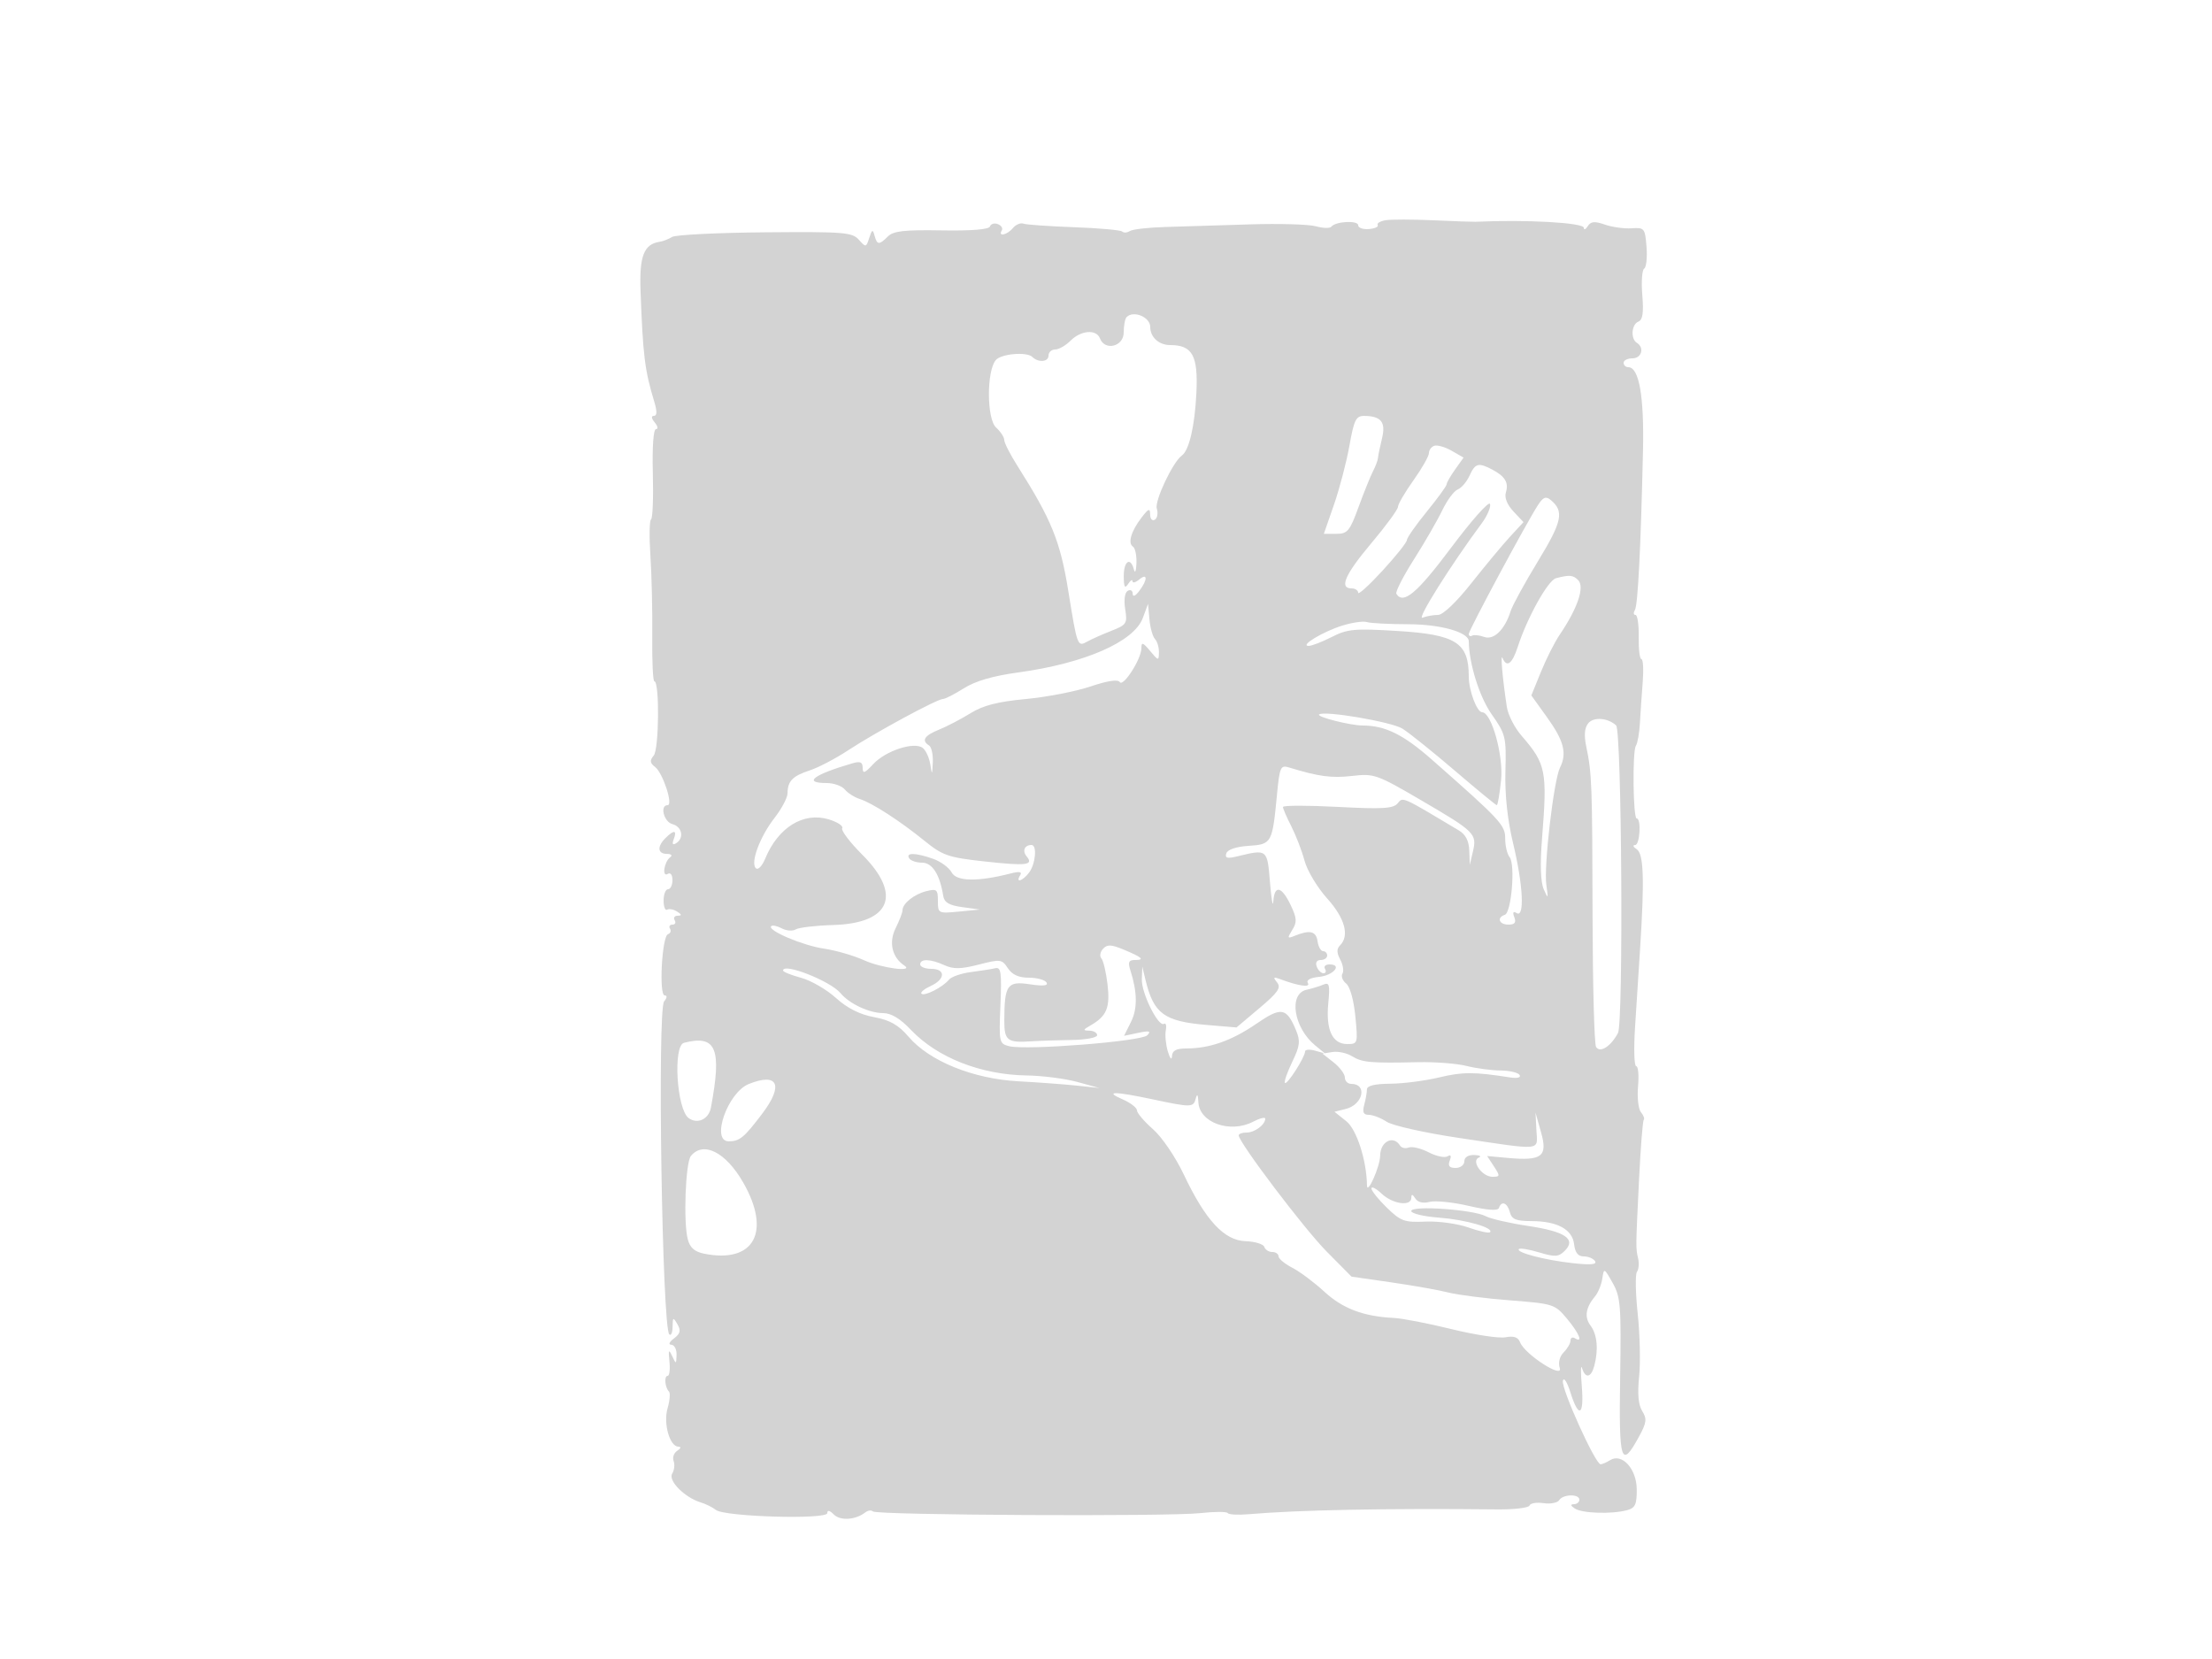 <svg xmlns="http://www.w3.org/2000/svg" width="500" height="375"><path d="M313.235 49.777c-1.245.201-2.065.688-1.822 1.082.244.394-.65.807-1.985.918-1.335.11-2.428-.277-2.428-.86 0-1.156-5.157-.886-6.051.317-.303.407-1.878.37-3.5-.083s-8.349-.647-14.949-.432c-6.6.216-15.15.479-19 .586-3.85.107-7.5.52-8.111.918-.61.397-1.383.45-1.716.116-.334-.333-5.234-.774-10.89-.98-5.656-.206-10.813-.569-11.46-.807-.647-.238-1.715.215-2.372 1.007-1.292 1.557-3.426 2.019-2.516.546.305-.493-.09-1.142-.876-1.444-.786-.302-1.591-.066-1.787.523-.23.689-4.145 1.007-10.94.891-8.411-.145-10.901.137-12.136 1.372-1.983 1.983-2.443 1.953-3.017-.197-.394-1.478-.58-1.398-1.193.514-.701 2.185-.784 2.2-2.356.423-1.489-1.681-3.329-1.826-21.215-1.675-10.772.092-20.222.564-21 1.049-.778.486-2.044.978-2.812 1.094-3.563.539-4.61 3.239-4.317 11.131.542 14.609.949 17.903 3.089 24.964.677 2.232.656 3.25-.067 3.25-.652 0-.578.572.192 1.5.685.825.808 1.5.275 1.5-.58 0-.865 4.02-.707 9.993.145 5.496-.038 10.179-.407 10.407-.369.228-.433 3.944-.143 8.257.29 4.314.477 12.456.417 18.093-.061 5.637.154 10.252.477 10.254 1.19.008 1.061 15.324-.142 16.773-.94 1.133-.876 1.683.299 2.581 1.763 1.348 4.158 8.642 2.837 8.642-1.816 0-.853 3.781 1.094 4.29 2.189.572 2.688 3.167.83 4.315-.787.486-.961.178-.531-.941.783-2.042.031-2.137-1.87-.235-1.943 1.942-1.798 3.568.321 3.586.988.009 1.315.335.75.75-1.383 1.016-1.923 4.614-.567 3.776.624-.385 1.067.196 1.067 1.4 0 1.132-.45 2.059-1 2.059s-1 1.152-1 2.559c0 1.407.359 2.337.798 2.066.439-.271 1.451-.08 2.25.426 1.085.686 1.121.922.143.934-.72.008-1.031.465-.691 1.015.34.55.115 1-.5 1s-.864.412-.553.915c.311.503.103 1.068-.462 1.257-1.361.453-2.08 13.828-.745 13.828.611 0 .561.534-.127 1.363-1.562 1.883-.447 73.636 1.17 75.253.394.395.731-.37.747-1.699.028-2.186.132-2.243 1.091-.594.829 1.426.659 2.128-.78 3.219-1.081.818-1.325 1.408-.591 1.426.688.018 1.218 1.044 1.18 2.282-.068 2.161-.107 2.171-1.008.25-.763-1.627-.875-1.395-.603 1.25.184 1.788.002 3.25-.404 3.25-.839 0-.618 2.63.298 3.546.332.333.191 2.033-.314 3.779-1 3.46.48 8.663 2.472 8.69.644.009.529.395-.267.899-.767.486-1.146 1.533-.842 2.326.304.793.161 2.075-.318 2.85-.977 1.581 2.789 5.39 6.428 6.504 1.171.358 2.724 1.128 3.451 1.712 1.941 1.555 25.177 2.22 25.177.72 0-.751.53-.639 1.482.314 1.469 1.469 4.898 1.239 7.11-.476.601-.466 1.374-.565 1.719-.22.85.85 66.711 1.19 73.998.382 3.195-.354 5.985-.359 6.2-.011.215.348 2.326.466 4.691.262 11.242-.969 31.073-1.354 56.257-1.092 3.826.04 7.1-.356 7.274-.879.175-.524 1.604-.764 3.175-.533 1.571.231 3.162-.074 3.535-.677.847-1.371 4.559-1.45 4.559-.096 0 .55-.562 1.007-1.25 1.015-.833.011-.75.339.25.985 1.678 1.084 8.306 1.293 11.75.37 1.881-.504 2.245-1.282 2.219-4.737-.036-4.648-3.364-8.262-6.046-6.564-.783.495-1.739.907-2.125.916-1.175.025-8.924-17.116-8.525-18.859.21-.917.955.226 1.708 2.624 1.885 5.999 3.121 5.274 2.56-1.5-.262-3.163-.233-4.962.065-4 .749 2.423 2.043 2.188 2.764-.5.98-3.656.662-7.124-.833-9.097-1.456-1.922-1.122-4.092 1.024-6.653.691-.825 1.423-2.625 1.626-4 .361-2.438.419-2.414 2.342 1 1.791 3.181 1.945 5.127 1.688 21.344-.306 19.238.205 20.831 4.283 13.353 1.699-3.116 1.805-3.978.707-5.738-.875-1.4-1.102-3.914-.701-7.765.326-3.132.184-9.519-.315-14.194-.499-4.675-.579-8.95-.178-9.5.402-.55.526-1.9.276-3-.563-2.478-.566-2.219.205-17.981.349-7.139.827-13.173 1.062-13.408.234-.235-.052-1.003-.636-1.708-.585-.704-.88-3.333-.656-5.842.225-2.509.037-4.561-.417-4.561-.454 0-.573-3.937-.265-8.75.308-4.812.822-12.8 1.141-17.75 1.018-15.779.821-21.544-.772-22.551-.798-.505-.953-.925-.345-.934 1.08-.015 1.428-6.008.35-6.013-.819-.003-.992-15.14-.187-16.405.383-.603.794-2.897.914-5.097.119-2.2.403-6.363.632-9.25.228-2.887.101-5.25-.283-5.25-.385 0-.662-2.25-.616-5 .046-2.75-.28-5-.725-5-.445 0-.511-.482-.147-1.071.679-1.098 1.33-13.851 1.834-35.929.283-12.399-.873-19-3.327-19-.578 0-1.051-.45-1.051-1s.9-1 2-1c2.07 0 2.76-2.413 1-3.5-1.457-.901-1.224-4.2.34-4.8.975-.374 1.216-2.003.887-5.978-.249-3.005-.059-5.708.424-6.006.482-.298.72-2.517.528-4.931-.334-4.197-.481-4.379-3.378-4.178-1.666.115-4.376-.26-6.022-.834-2.331-.812-3.188-.737-3.871.342-.483.762-.885.935-.894.385-.019-1.171-13.054-1.899-24.514-1.369-.55.026-4.825-.126-9.5-.337-4.675-.21-9.519-.218-10.765-.017m-58.568 21.89c-.367.366-.667 1.941-.667 3.5 0 3.171-4.251 4.228-5.362 1.333-.814-2.121-4.278-1.86-6.638.5-1.1 1.1-2.675 2-3.5 2-.825 0-1.5.635-1.5 1.412 0 1.412-2.328 1.594-3.638.284-1.237-1.238-7.083-.738-8.283.708-2.097 2.528-2.043 13.318.076 15.236 1.015.919 1.845 2.187 1.845 2.819 0 .632 1.337 3.257 2.971 5.834 7.692 12.129 9.685 17.02 11.493 28.207 2.055 12.709 2.077 12.768 4.332 11.505.937-.525 3.368-1.608 5.403-2.407 3.47-1.363 3.664-1.667 3.14-4.898-.331-2.039-.106-3.726.551-4.132.61-.377 1.124-.097 1.142.623.019.807.594.565 1.5-.632 1.911-2.527 1.891-4.155-.032-2.559-.825.685-1.507.852-1.515.372-.009-.479-.452-.197-.985.628-.736 1.138-.973.716-.985-1.75-.016-3.443 1.525-4.45 2.296-1.5.251.963.509.314.573-1.441.064-1.755-.292-3.443-.79-3.751-1.22-.754-.404-3.515 1.937-6.558 1.609-2.09 1.928-2.204 1.947-.691.012.995.49 1.52 1.063 1.166.572-.354.771-1.493.441-2.531-.539-1.698 3.641-10.538 5.657-11.964 1.646-1.164 2.93-6.671 3.292-14.116.413-8.501-.882-10.864-5.954-10.864-2.514 0-4.477-1.794-4.477-4.093 0-2.228-3.765-3.809-5.333-2.24m50.355 29.083c-.662 3.713-2.233 9.713-3.492 13.333l-2.288 6.584h2.819c2.541 0 3.04-.603 5.04-6.084 1.221-3.346 2.69-6.983 3.263-8.083.574-1.1 1.077-2.45 1.118-3 .041-.55.448-2.519.903-4.375.909-3.703-.176-5.082-4.022-5.11-1.855-.013-2.295.875-3.341 6.735m19.202.009c-.673.224-1.224.966-1.224 1.648 0 .683-1.575 3.456-3.5 6.164-1.925 2.707-3.5 5.403-3.5 5.99 0 .587-2.7 4.275-6 8.196-5.973 7.096-7.356 10.243-4.5 10.243.825 0 1.5.446 1.5.991 0 .546 2.475-1.701 5.5-4.991 3.025-3.29 5.5-6.395 5.5-6.9 0-.504 2.025-3.403 4.5-6.441s4.5-5.822 4.5-6.187c0-.365.861-1.872 1.913-3.349l1.912-2.687-2.688-1.543c-1.479-.848-3.239-1.359-3.913-1.134m7.945 6.769c-.633 1.391-1.831 2.789-2.661 3.107-.83.319-2.405 2.444-3.499 4.722-1.094 2.279-3.983 7.282-6.419 11.118-2.436 3.837-4.214 7.324-3.951 7.75 1.546 2.501 4.682-.14 12.367-10.412 4.603-6.153 8.562-10.61 8.797-9.903.236.707-.624 2.704-1.911 4.438-6.946 9.357-14.768 21.818-13.354 21.276.894-.343 2.469-.624 3.501-.624 1.133 0 4.142-2.866 7.609-7.25 3.154-3.987 7.081-8.707 8.728-10.489l2.994-3.238-2.279-2.426c-1.411-1.502-2.062-3.126-1.708-4.262.69-2.217-.161-3.655-3.067-5.185-3.136-1.651-3.855-1.458-5.147 1.378m15.464 6.655C344.984 118.271 332 142.456 332 143.302c0 .449.337.621.75.382.413-.238 1.641-.11 2.729.285 2.177.79 4.673-1.64 5.986-5.829.407-1.298 3.191-6.384 6.188-11.303 5.474-8.985 5.948-11.263 2.875-13.814-1.1-.913-1.711-.668-2.895 1.16m4.092 16.511c-1.821.474-6.501 8.875-8.665 15.556-1.241 3.829-2.477 4.732-3.424 2.5-.521-1.229-.011 4.595.966 11.021.273 1.8 1.758 4.725 3.301 6.5 5.562 6.405 5.873 7.954 4.662 23.229-.465 5.864-.333 9.871.379 11.5 1.005 2.3 1.052 2.221.588-1-.601-4.173 1.674-23.654 3.096-26.5 1.609-3.223.882-6.052-2.917-11.339l-3.567-4.965 2.178-5.348c1.198-2.942 3.094-6.698 4.214-8.348 4.076-6.006 5.714-10.85 4.186-12.378-1.156-1.156-1.943-1.223-4.997-.428m-93.397 8.982c-1.992 5.397-13.159 10.277-28.217 12.33-5.644.77-9.645 1.937-12.23 3.569-2.113 1.334-4.246 2.425-4.74 2.425-1.309 0-15.377 7.612-21.404 11.581-2.847 1.875-6.765 3.926-8.706 4.559-3.867 1.259-4.992 2.419-5.016 5.169-.008.994-1.309 3.469-2.891 5.5-3.342 4.287-5.544 10.171-4.281 11.434.491.491 1.413-.446 2.122-2.16 2.939-7.093 8.672-10.621 14.403-8.862 1.956.6 3.308 1.495 3.003 1.987-.304.493 1.738 3.187 4.538 5.987 9.067 9.067 6.393 15.515-6.593 15.895-3.95.115-7.751.561-8.445.99-.695.429-2.114.325-3.153-.231-1.039-.556-2.119-.781-2.401-.5-.946.947 7.14 4.382 11.975 5.087 2.635.385 6.685 1.559 9 2.61 3.958 1.797 11.491 2.78 9.108 1.189-2.767-1.848-3.551-5.226-1.955-8.425.855-1.715 1.555-3.53 1.555-4.035 0-1.536 2.61-3.639 5.379-4.334 2.371-.595 2.621-.385 2.621 2.208 0 2.816.081 2.858 4.75 2.405l4.75-.46-3.99-.547c-2.986-.409-4.07-1.051-4.306-2.547-.761-4.817-2.466-7.5-4.766-7.5-1.276 0-2.598-.45-2.938-1-.812-1.313 1.429-1.269 5.372.105 1.744.608 3.648 1.999 4.233 3.091 1.103 2.06 5.868 2.152 13.294.255 2.07-.529 2.696-.414 2.191.404-1.13 1.828.555 1.323 2.018-.605 1.475-1.944 1.86-6.25.559-6.25-1.578 0-2.148 1.319-1.11 2.569 1.662 2.002.011 2.201-9.557 1.148-8.166-.898-9.417-1.328-13.5-4.639-5.605-4.544-11.855-8.58-14.673-9.474-1.18-.375-2.692-1.339-3.359-2.143-.667-.803-2.508-1.461-4.09-1.461-5.516 0-3.041-1.888 5.872-4.48 1.713-.498 2.25-.245 2.25 1.059 0 1.379.464 1.212 2.377-.852 2.849-3.074 9.376-5.177 11.247-3.624.692.574 1.442 2.248 1.667 3.72.374 2.448.422 2.403.559-.514.083-1.755-.3-3.469-.85-3.809-1.781-1.101-1.069-2.23 2.25-3.567 1.787-.721 4.992-2.39 7.122-3.711 2.854-1.77 6.139-2.614 12.5-3.212 4.745-.447 11.322-1.723 14.615-2.836 3.835-1.296 6.213-1.659 6.614-1.01.765 1.237 4.899-5.213 4.899-7.643 0-1.447.333-1.343 1.967.618 1.885 2.263 1.968 2.276 2 .311.018-1.128-.385-2.478-.896-3-.51-.522-1.073-2.525-1.25-4.45l-.321-3.5-1.172 3.176m45.042 1.749c-4.387 1.374-9.673 4.575-7.553 4.575.695 0 3.043-.908 5.218-2.018 3.534-1.803 5.112-1.948 14.792-1.36 13.279.807 16.173 2.643 16.173 10.265 0 3.204 1.838 8.113 3.037 8.113 2.102 0 4.838 9.811 4.27 15.312-.323 3.129-.759 5.688-.97 5.688-.211 0-4.455-3.488-9.431-7.75-4.977-4.262-10.325-8.555-11.885-9.538-2.463-1.553-17.894-4.172-18.864-3.202-.55.55 7.095 2.478 9.85 2.484 5.103.012 9.185 2.02 15.627 7.69 15.592 13.722 16.617 14.826 16.601 17.884-.008 1.613.441 3.495.999 4.184 1.32 1.629.414 12.532-1.083 13.031-1.889.63-1.304 2.217.818 2.217 1.425 0 1.792-.459 1.33-1.664-.43-1.119-.256-1.427.531-.941 1.831 1.132 1.451-6.371-.796-15.718-1.29-5.364-1.892-10.982-1.75-16.332.206-7.782.064-8.371-3.108-12.884-2.765-3.934-5.115-11.434-5.17-16.495-.022-2.055-6.33-3.844-13.609-3.86-4.401-.01-8.654-.233-9.45-.495-.796-.263-3.305.103-5.577.814m55.658 22.041c-.859 1.036-1.008 2.698-.471 5.273 1.274 6.113 1.361 8.44 1.426 38.261.034 15.675.392 29.024.795 29.665.902 1.43 3.351-.135 4.953-3.165 1.25-2.366.849-68.356-.423-69.53-1.851-1.708-5.067-1.966-6.28-.504m-70.383 16.207c-1.051 10.944-1.184 11.182-6.42 11.526-2.801.185-4.746.839-5.027 1.693-.354 1.071.203 1.231 2.421.694 6.887-1.665 6.83-1.71 7.454 5.914.316 3.85.653 5.762.75 4.25.243-3.78 1.878-3.445 3.902.8 1.427 2.992 1.487 3.88.385 5.645-1.176 1.883-1.121 2.019.541 1.339 3.421-1.399 4.844-1.064 5.168 1.216.176 1.238.739 2.25 1.251 2.25.511 0 .93.45.93 1s-.661 1-1.469 1c-.894 0-1.243.586-.893 1.5.317.825 1.004 1.5 1.528 1.5s.674-.45.334-1 .121-1 1.024-1c2.986 0 .886 2.494-2.37 2.815-1.978.195-2.938.726-2.524 1.396.663 1.072-2.09.681-6.287-.894-1.515-.568-1.634-.433-.668.758.958 1.181.218 2.255-4 5.811l-5.175 4.362-6.699-.561c-9.672-.811-12.027-2.541-13.872-10.187l-.724-3-.103 2.864c-.111 3.12 3.735 10.855 5.007 10.069.433-.268.616.397.408 1.477-.208 1.08.002 3.23.467 4.777.473 1.576.882 2.044.93 1.063.063-1.289.942-1.751 3.336-1.756 5.206-.009 10.23-1.791 15.746-5.585 5.638-3.878 6.821-3.678 8.973 1.515 1.001 2.418.865 3.517-.886 7.14-1.138 2.356-1.872 4.481-1.63 4.722.493.493 4.537-5.83 4.543-7.103.002-.45 1.016-.534 2.254-.188l2.25.63-2.208-1.812c-4.89-4.014-6.079-11.685-1.951-12.585 1.187-.259 2.883-.777 3.767-1.152 1.385-.587 1.543 0 1.137 4.226-.574 5.977.923 9.198 4.275 9.198 2.402 0 2.438-.12 1.845-6.25-.357-3.687-1.212-6.735-2.085-7.433-.814-.651-1.189-1.655-.834-2.23.356-.575.134-2.003-.492-3.174-.824-1.539-.837-2.43-.047-3.22 2.188-2.188 1.09-6.165-2.931-10.624-2.198-2.437-4.489-6.26-5.091-8.494-.601-2.235-1.947-5.736-2.989-7.78-1.043-2.043-1.896-4.016-1.896-4.383s5.562-.376 12.36-.019c10.128.531 12.577.388 13.558-.795 1.24-1.493.769-1.701 13.832 6.104 1.534.916 2.288 2.371 2.368 4.571l.119 3.227.7-3c.941-4.03.481-4.487-11.625-11.563-10.097-5.902-10.711-6.119-15.661-5.543-4.628.538-7.584.144-14.25-1.904-1.951-.599-2.146-.163-2.756 6.183m-39.319 34.804c-.645.702-.814 1.669-.374 2.149.44.481 1.066 3.124 1.392 5.874.624 5.261-.172 7.186-3.844 9.292-1.746 1.002-1.778 1.151-.25 1.178.963.016 1.75.48 1.75 1.03s-2.588 1.035-5.75 1.077c-3.162.042-7.325.182-9.25.31-5.319.353-6.001-.188-5.986-4.744.026-8.008.666-8.918 5.734-8.158 3.084.462 4.26.336 3.8-.408-.366-.592-2.16-1.077-3.985-1.077-2.284 0-3.763-.669-4.742-2.143-1.355-2.041-1.672-2.08-6.582-.822-4.023 1.031-5.729 1.063-7.746.144-3.165-1.442-5.493-1.518-5.493-.179 0 .55 1.125 1 2.5 1 3.297 0 3.219 2.351-.129 3.877-1.446.659-2.385 1.442-2.086 1.741.656.657 4.821-1.464 6.215-3.164.55-.671 2.8-1.449 5-1.73 2.2-.28 4.675-.671 5.5-.867 1.266-.301 1.444 1 1.139 8.346-.35 8.45-.292 8.72 2 9.286 3.9.962 29.871-1.092 31.184-2.467.926-.97.494-1.089-2.031-.557l-3.209.676 1.561-3.129c1.503-3.013 1.453-6.738-.156-11.762-.565-1.762-.334-2.25 1.062-2.25 2.312 0 1.648-.604-2.601-2.367-2.791-1.158-3.673-1.187-4.623-.156M177 219.382c0 .298 1.826 1.032 4.057 1.633 2.231.601 5.777 2.647 7.879 4.547 2.58 2.33 5.381 3.744 8.612 4.348 3.651.682 5.52 1.747 7.87 4.483 4.709 5.483 14.545 9.463 24.766 10.022 4.574.251 10.566.695 13.316.987l5 .531-5-1.371c-2.75-.753-7.893-1.413-11.429-1.466-10.361-.155-20.22-4.038-26.167-10.306-2.435-2.565-4.47-3.79-6.3-3.79-3.105 0-7.628-2.12-9.604-4.5-2.28-2.748-13-6.968-13-5.118m-22.388 16.334c-2.527.647-1.651 15.013 1.036 17.002 1.995 1.476 4.557.281 5.05-2.356 2.507-13.386 1.206-16.515-6.086-14.646m146.598 2.078l-2.29.356 2.54 1.997c1.397 1.099 2.54 2.64 2.54 3.426 0 .785.648 1.427 1.441 1.427 3.694 0 2.678 4.681-1.228 5.662l-2.567.644 2.697 2.151c2.322 1.851 4.578 8.875 4.651 14.484.031 2.313 2.95-4.257 2.974-6.691.032-3.24 2.989-4.746 4.505-2.294.325.526 1.211.719 1.969.428s2.781.197 4.497 1.085c1.716.887 3.633 1.296 4.26.908.754-.466.924-.14.502.959-.462 1.205-.095 1.664 1.33 1.664 1.084 0 1.969-.675 1.969-1.5 0-.912.882-1.469 2.25-1.421 1.238.043 1.704.3 1.036.571-1.827.741.72 4.35 3.07 4.35 1.736 0 1.761-.172.337-2.346l-1.537-2.345 4.672.428c7.703.707 9.057-.325 7.53-5.737l-1.269-4.5.205 4c.243 4.724 1.709 4.582-17.613 1.701-7.6-1.134-14.896-2.767-16.214-3.631-1.318-.863-3.14-1.57-4.048-1.57-1.225 0-1.496-.581-1.049-2.25.331-1.238.609-2.812.616-3.5.009-.835 1.757-1.262 5.264-1.286 2.887-.019 7.869-.661 11.069-1.426 5.324-1.271 7.837-1.272 15.981-.004 1.681.262 2.556.042 2.191-.549-.335-.542-2.27-.996-4.3-1.009-2.03-.013-5.491-.477-7.691-1.03-2.2-.554-7.15-.936-11-.849-10.693.242-12.585.071-14.88-1.348-1.166-.721-3.15-1.151-4.41-.955m-131.954 7.235c-4.8 1.93-8.648 12.992-4.506 12.956 2.46-.022 3.446-.839 7.552-6.259 4.884-6.445 3.561-9.353-3.046-6.697m84.494 3.462c1.787.777 3.25 1.898 3.25 2.491 0 .594 1.627 2.508 3.615 4.253 2.046 1.797 5.084 6.268 6.998 10.301 4.903 10.328 9.102 14.854 13.939 15.022 2.115.074 4.018.653 4.23 1.288.212.635 1.022 1.154 1.801 1.154.78 0 1.417.438 1.417.974s1.401 1.699 3.114 2.585c1.713.886 4.976 3.325 7.25 5.421 4.128 3.803 8.871 5.598 15.636 5.919 1.925.091 7.811 1.228 13.079 2.527 5.269 1.299 10.776 2.133 12.238 1.854 1.875-.359 2.845-.023 3.291 1.141 1.032 2.688 9.771 8.349 8.964 5.805-.388-1.221-.035-2.62.894-3.549.844-.844 1.534-2.043 1.534-2.665 0-.621.45-.852 1-.512 1.909 1.18.985-1.094-1.802-4.432-2.731-3.271-3.059-3.376-12.858-4.135-5.53-.429-11.807-1.227-13.948-1.774-2.14-.547-7.942-1.579-12.892-2.292l-9-1.297-5.65-5.708c-5.072-5.125-19.85-24.652-19.85-26.23 0-.348.81-.632 1.8-.632 1.82 0 4.2-1.779 4.2-3.141 0-.407-1.238-.095-2.75.693-5.189 2.705-12.161.21-12.366-4.424-.075-1.694-.278-2.006-.573-.878-.551 2.107-.922 2.115-9.811.233-8.678-1.839-10.992-1.836-6.75.008m-97.569 12.791c-1.229 1.481-1.737 14.948-.711 18.859.5 1.907 1.539 2.811 3.736 3.25 11.254 2.251 15.182-4.951 8.784-16.106-3.923-6.842-8.98-9.412-11.809-6.003M310 268.63c0 .538 1.569 2.498 3.486 4.357 3.163 3.065 3.975 3.357 8.75 3.143 2.895-.13 7.247.468 9.67 1.328 2.423.86 4.623 1.346 4.889 1.081.992-.993-5.51-2.854-11.545-3.305-3.437-.257-6.25-.93-6.25-1.495 0-1.312 14.015-.336 16.833 1.172 1.109.593 5.414 1.584 9.567 2.202 8.39 1.248 10.944 2.972 8.307 5.608-1.4 1.401-2.184 1.453-5.761.381-2.278-.682-4.352-1.029-4.61-.771-.757.756 5.683 2.457 12.026 3.176 4.111.466 5.662.341 5.191-.421-.369-.597-1.515-1.086-2.546-1.086-1.297 0-1.972-.84-2.191-2.727-.393-3.39-3.788-5.238-9.66-5.258-3.495-.012-4.445-.405-4.866-2.015-.561-2.143-1.902-2.664-2.47-.96-.23.691-2.531.534-6.849-.467-3.577-.83-7.554-1.233-8.839-.897-1.473.385-2.663.096-3.219-.783-.632-.997-.887-1.038-.898-.143-.024 2.012-4.186 1.438-6.701-.924-1.272-1.196-2.314-1.734-2.314-1.196" fill="#d3d3d3" fill-rule="evenodd"/></svg>